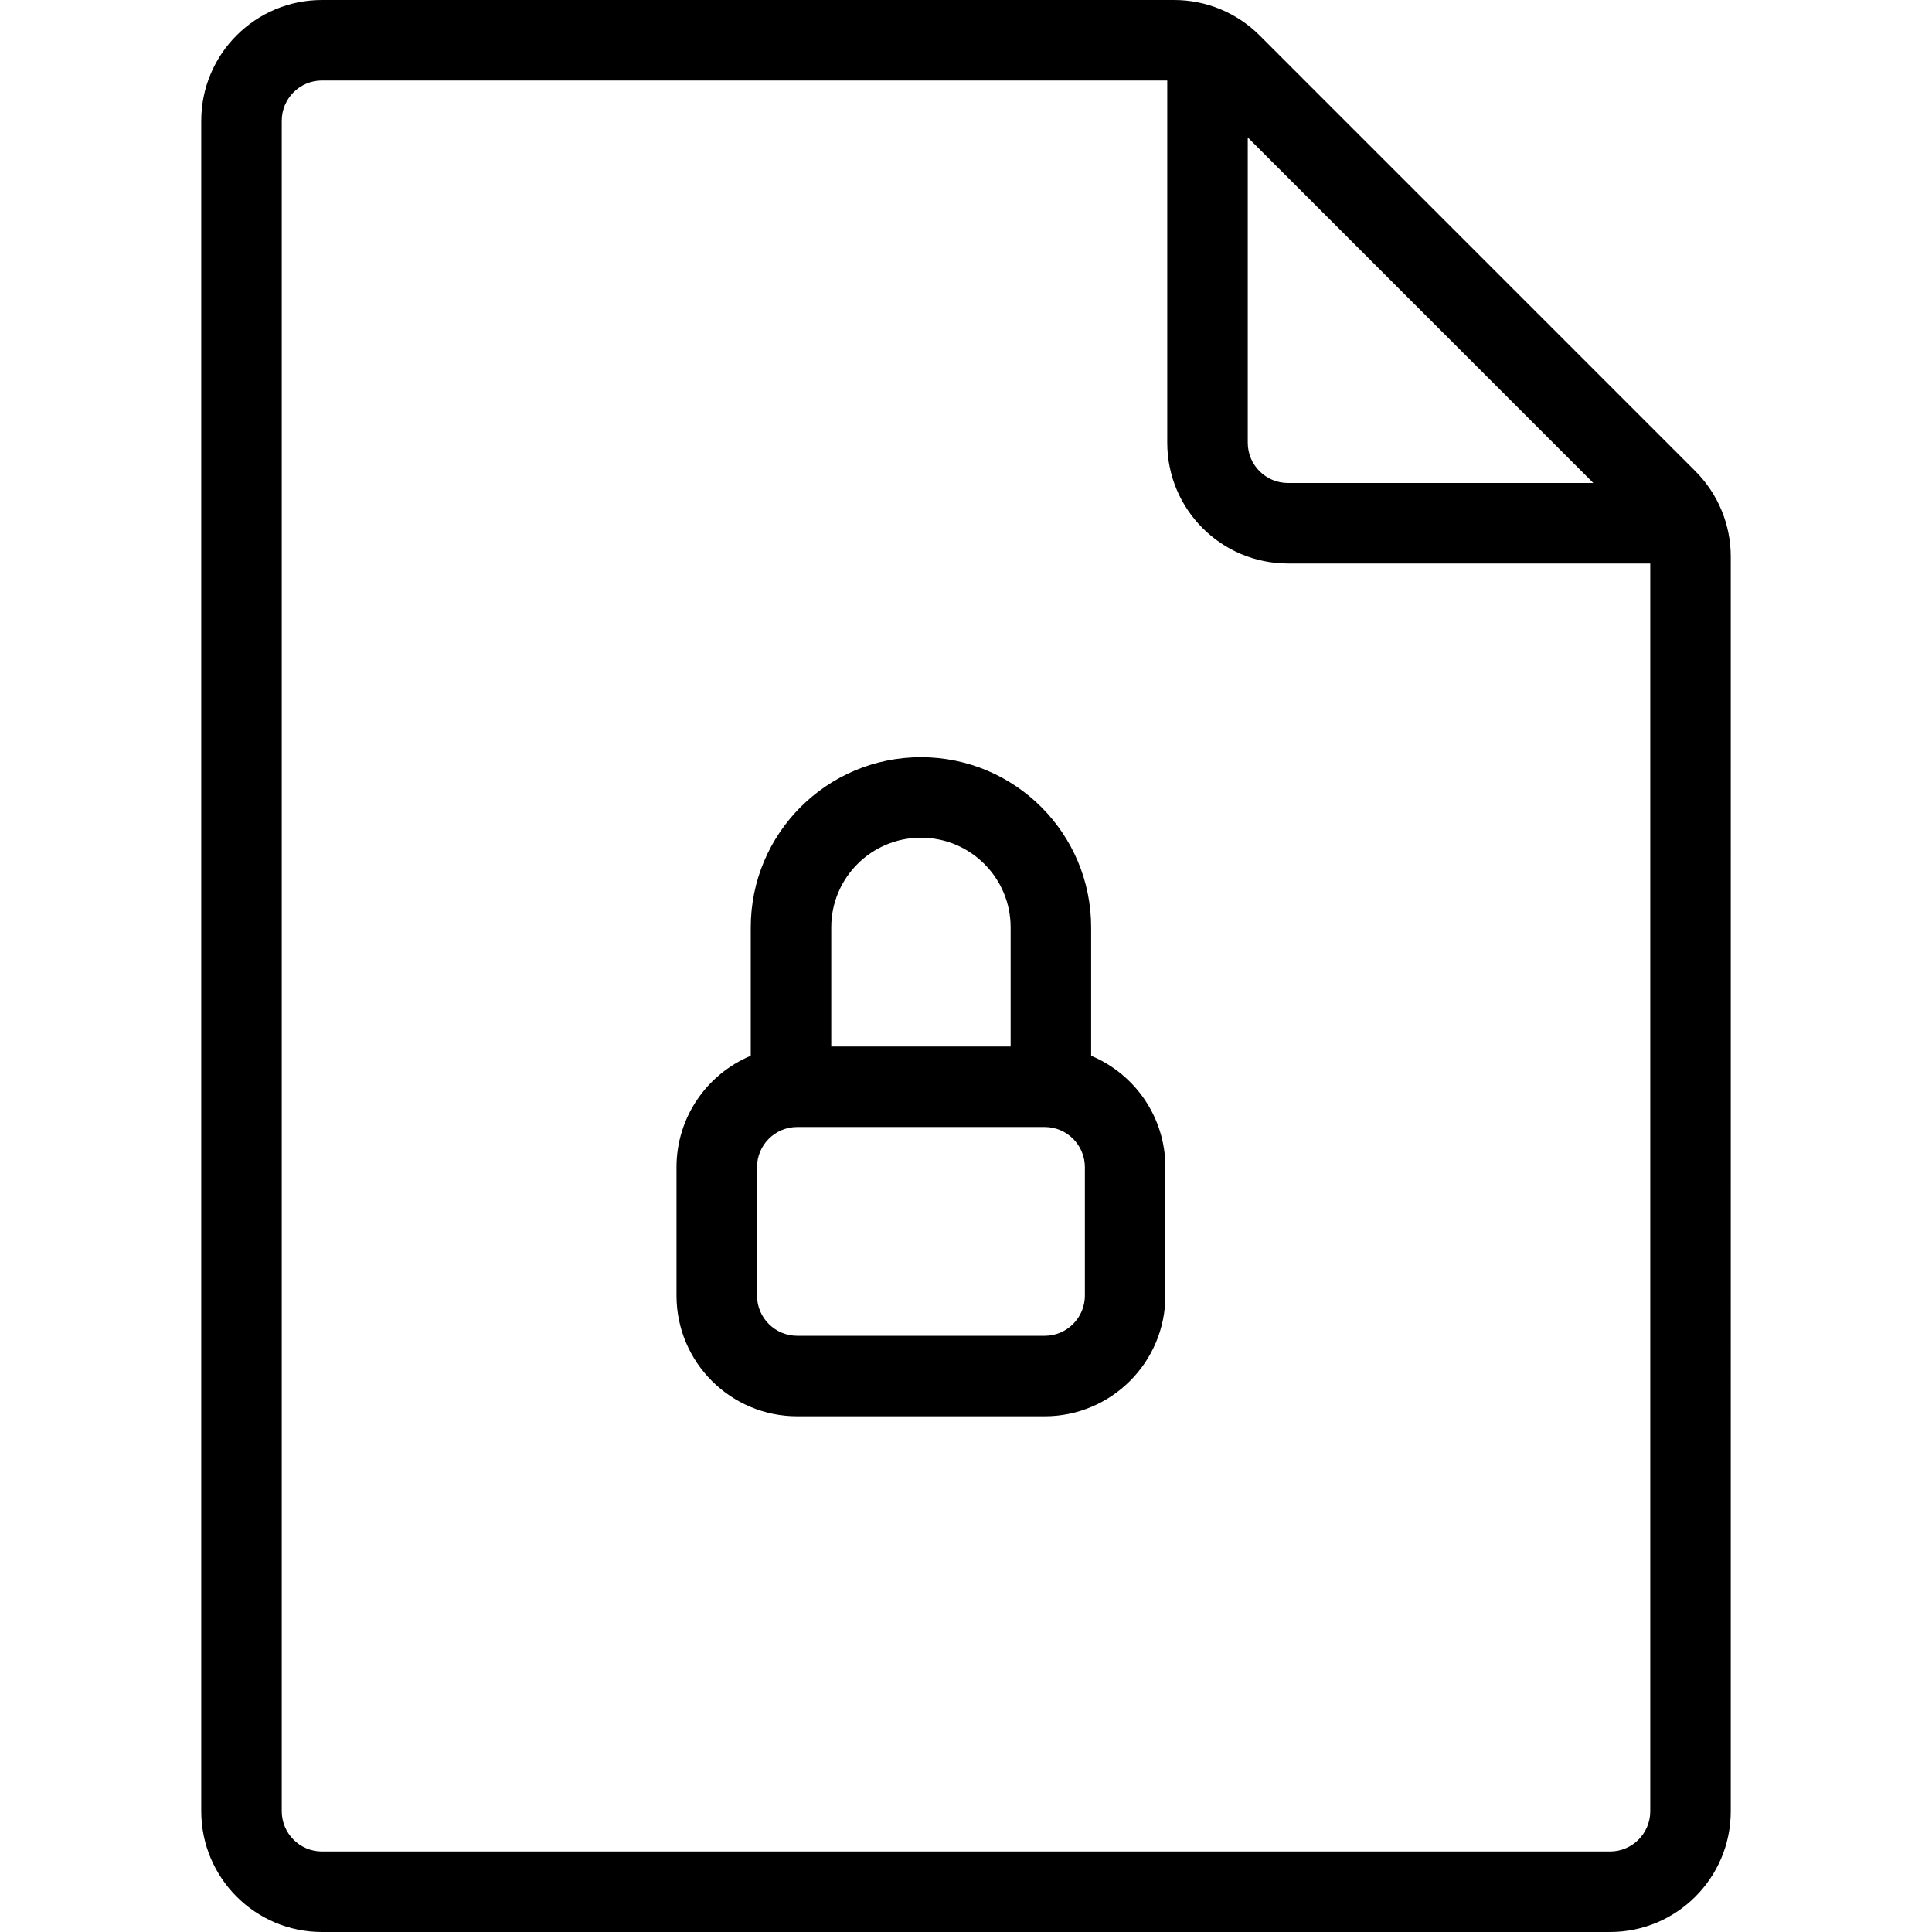 <svg xmlns="http://www.w3.org/2000/svg" width="192" height="192" fill="#000" viewBox="0 0 192 192">
  <path fill-rule="evenodd" d="M20 12c0-6.627 5.373-12 12-12h84.686c3.183 0 6.235 1.264 8.486 3.515l43.313 43.314c2.251 2.251 3.515 5.303 3.515 8.485V180c0 6.627-5.373 12-12 12H32c-6.627 0-12-5.373-12-12V12zm12-4c-2.209 0-4 1.791-4 4v168c0 2.209 1.791 4 4 4h128c2.209 0 4-1.791 4-4V56h-36c-6.627 0-12-5.373-12-12V8H32zm92 5.657V44c0 2.209 1.791 4 4 4h30.343L124 13.657zM74.609 92.163c0-9.341 7.572-16.913 16.913-16.913 9.341 0 16.913 7.572 16.913 16.913v12.759c4.333 1.81 7.379 6.088 7.379 11.078v12.75c0 6.627-5.373 12-12 12H79.23c-6.627 0-12-5.373-12-12V116c0-4.99 3.045-9.268 7.379-11.078V92.163zm8 11.837h17.826V92.163c0-4.923-3.991-8.913-8.913-8.913-4.923 0-8.913 3.99-8.913 8.913V104zm-3.379 8c-2.209 0-4 1.791-4 4v12.75c0 2.209 1.791 4 4 4h24.584c2.209 0 4-1.791 4-4V116c0-2.209-1.791-4-4-4H79.23z"/>
</svg>